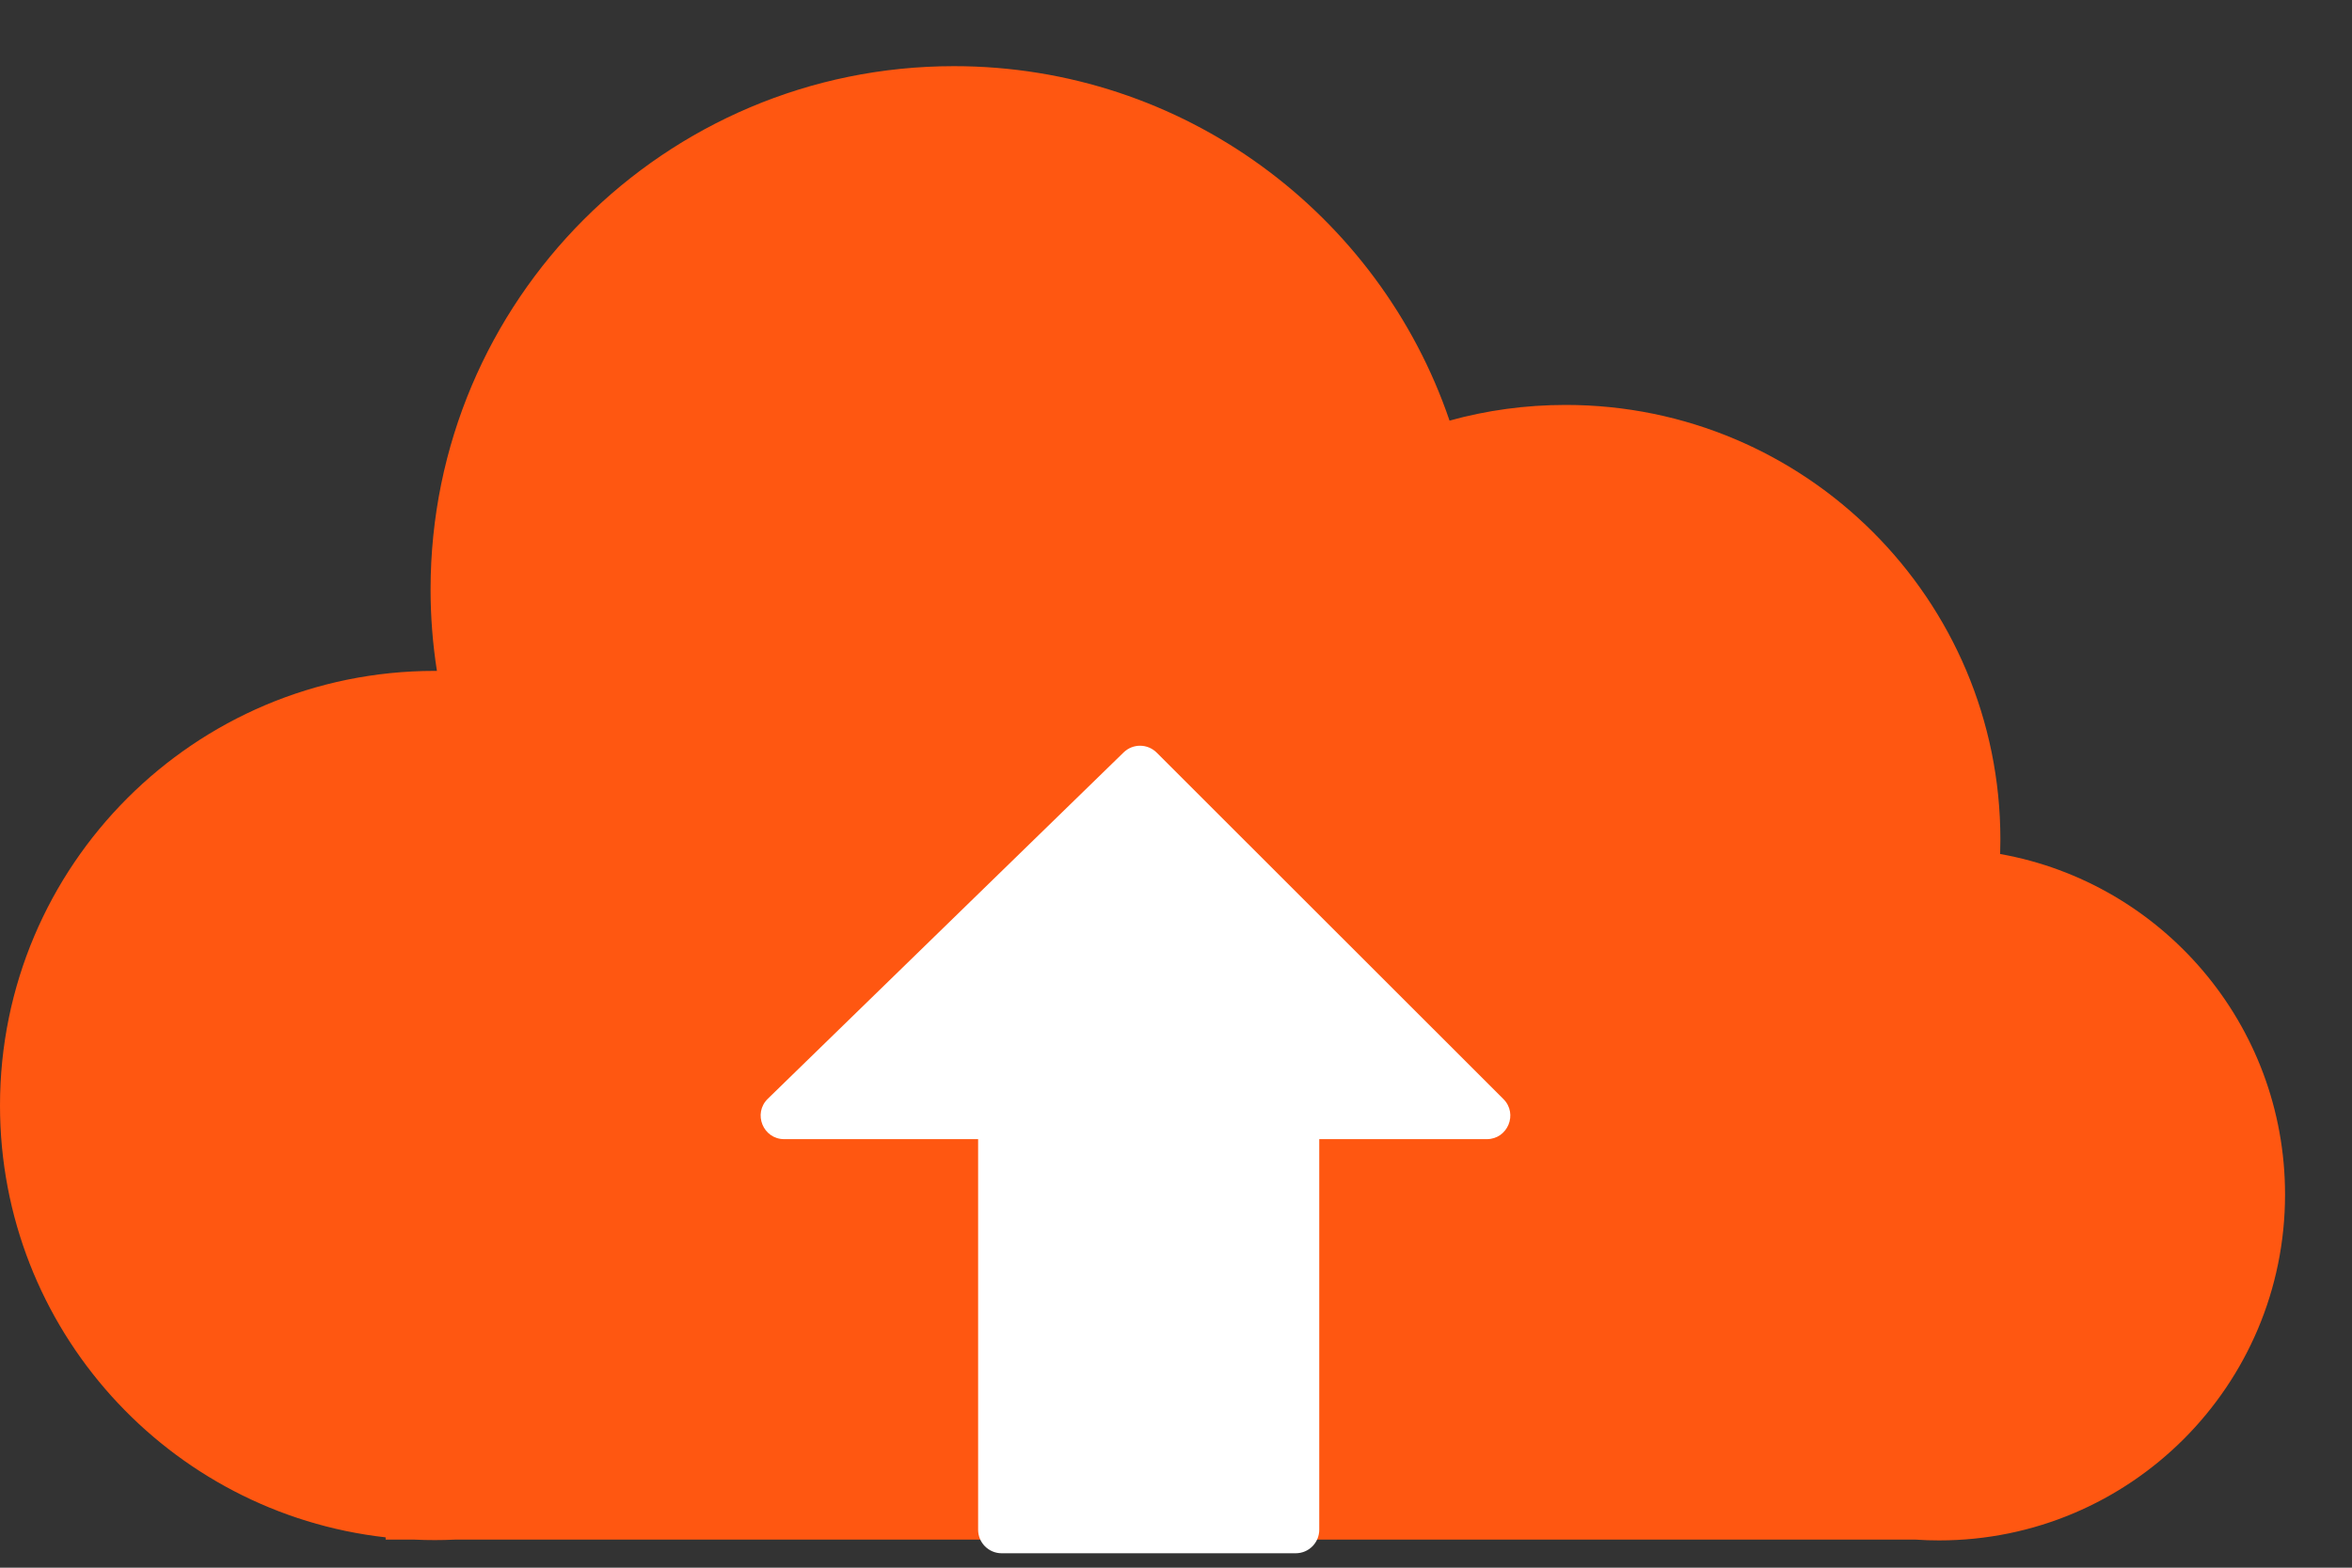 <svg width="30" height="20" viewBox="0 0 30 20" fill="none" xmlns="http://www.w3.org/2000/svg">
<rect x="0" y="0" width="30" height="20" fill="#333333" stroke="none"/>
<path fill-rule="evenodd" clip-rule="evenodd" d="M4.919 19.613C2.151 19.302 0 16.954 0 14.104C0 11.042 2.482 8.559 5.544 8.559L5.573 8.559C5.52 8.221 5.492 7.873 5.492 7.52C5.492 3.833 8.481 0.844 12.168 0.844C15.101 0.844 17.593 2.736 18.489 5.366C18.961 5.235 19.457 5.166 19.971 5.166C23.033 5.166 25.515 7.648 25.515 10.71C25.515 10.772 25.514 10.833 25.512 10.895C27.578 11.263 29.146 13.068 29.146 15.239C29.146 17.676 27.17 19.652 24.733 19.652C24.634 19.652 24.535 19.649 24.438 19.642H5.8C5.715 19.646 5.63 19.648 5.544 19.648C5.459 19.648 5.374 19.646 5.289 19.642H4.919V19.613Z" fill="#FF5711"/>
<path d="M14.332 9.599C14.45 9.484 14.638 9.486 14.754 9.602L19.176 14.021C19.365 14.21 19.231 14.533 18.964 14.533H16.827V19.516C16.827 19.682 16.693 19.816 16.527 19.816H12.776C12.611 19.816 12.476 19.682 12.476 19.516V14.533H10.003C9.733 14.533 9.601 14.206 9.793 14.018L14.332 9.599Z" fill="white"/>
</svg>
